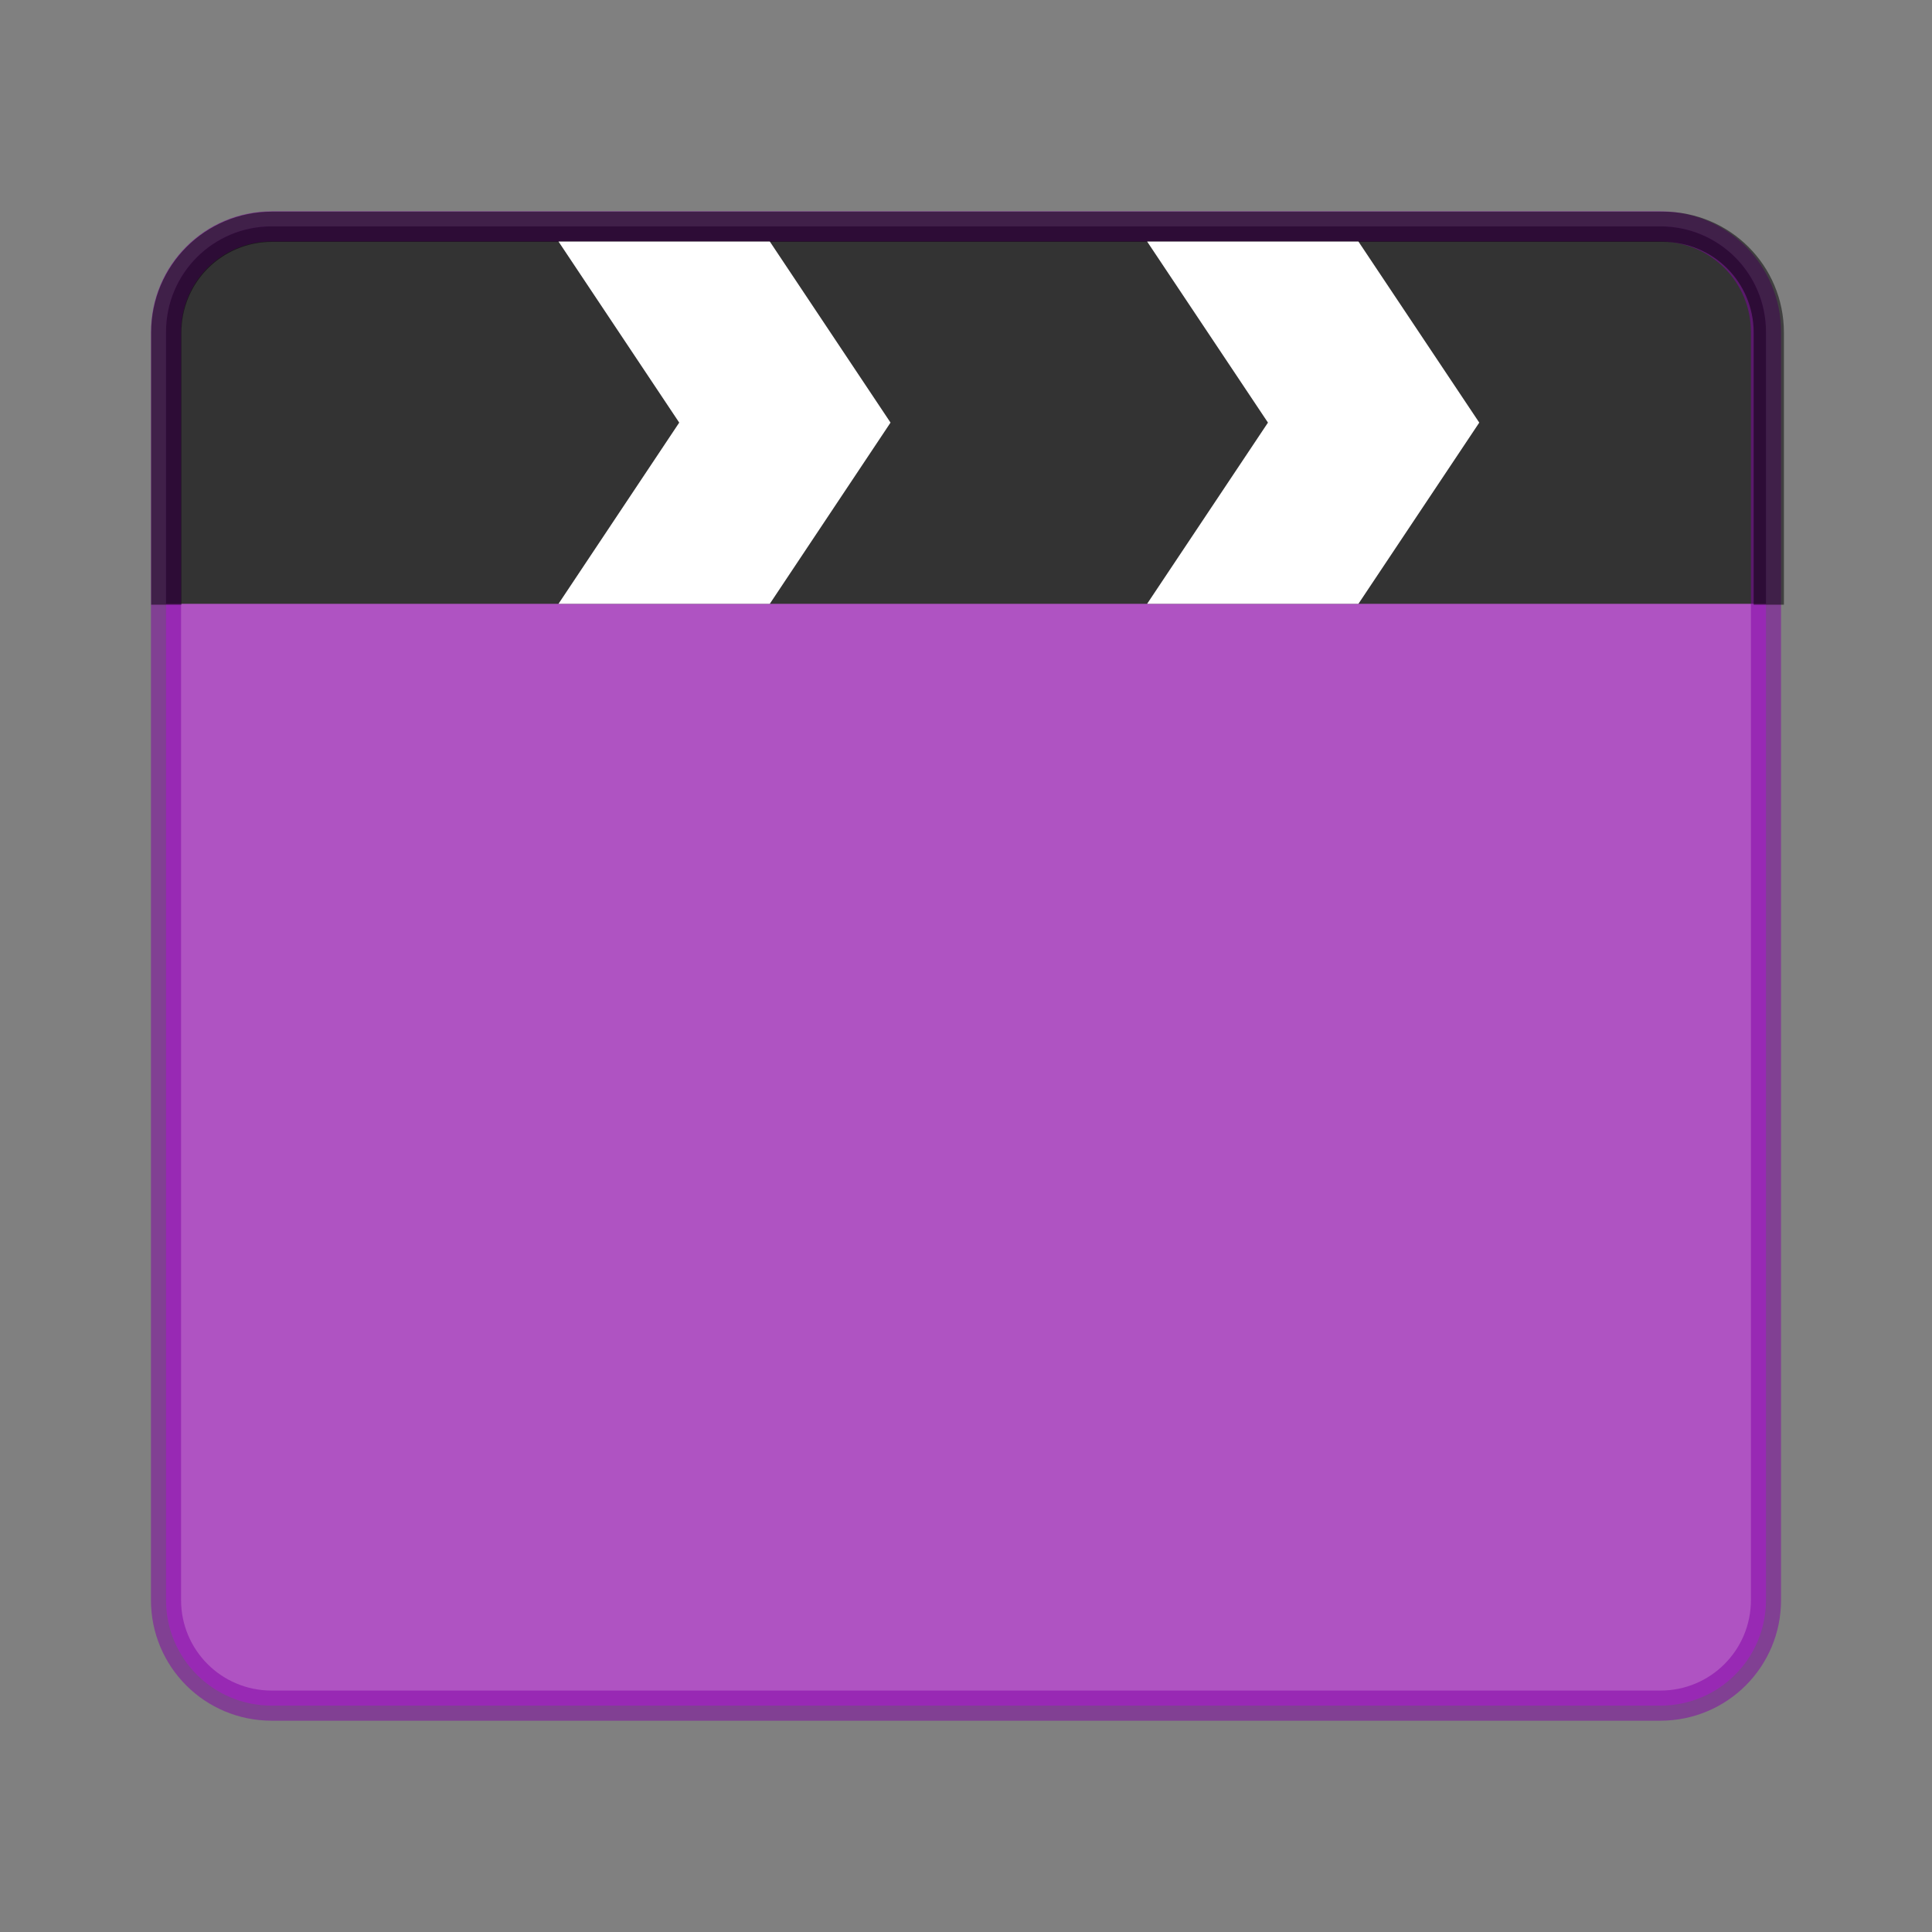 <?xml version="1.0" encoding="UTF-8" standalone="no"?>
<!-- Created with Inkscape (http://www.inkscape.org/) -->

<svg
   width="64"
   height="64"
   viewBox="0 0 16.933 16.933"
   version="1.1"
   id="svg5"
   inkscape:version="1.1.2 (0a00cf5339, 2022-02-04, custom)"
   sodipodi:docname="totem.svg"
   xmlns:inkscape="http://www.inkscape.org/namespaces/inkscape"
   xmlns:sodipodi="http://sodipodi.sourceforge.net/DTD/sodipodi-0.dtd"
   xmlns="http://www.w3.org/2000/svg"
   xmlns:svg="http://www.w3.org/2000/svg">
  <rect x="0" y="0" width="16.933" height="16.933" fill="#808080" stroke="none"/>
  <sodipodi:namedview
     id="namedview7"
     pagecolor="#ffffff"
     bordercolor="#666666"
     borderopacity="1.0"
     inkscape:pageshadow="2"
     inkscape:pageopacity="0.0"
     inkscape:pagecheckerboard="0"
     inkscape:document-units="px"
     showgrid="false"
     units="px"
     height="64px"
     showguides="false"
     inkscape:zoom="12.859375"
     inkscape:cx="32"
     inkscape:cy="32"
     inkscape:window-width="1920"
     inkscape:window-height="1019"
     inkscape:window-x="0"
     inkscape:window-y="31"
     inkscape:window-maximized="1"
     inkscape:current-layer="svg5" />
  <defs
     id="defs2" />
  <path
     id="rect1063"
     style="opacity:1;fill:#af53c2;fill-opacity:1;stroke-width:0.529;stroke-linejoin:round"
     d="m 2.381,1.984 h 12.171 c 0.513,0 0.926,0.413 0.926,0.926 V 14.023 c 0,0.513 -0.413,0.926 -0.926,0.926 H 2.381 c -0.513,0 -0.926,-0.413 -0.926,-0.926 V 2.91 c 0,-0.513 0.413,-0.926 0.926,-0.926 z"
     sodipodi:nodetypes="sssssssss" />
  <path
     id="rect933"
     style="fill:#333333;fill-opacity:1;stroke-width:0.381;stroke-linecap:round;stroke-linejoin:round"
     d="m 2.381,1.984 c -0.513,0 -0.926,0.413 -0.926,0.926 V 5.292 H 15.478 V 2.91 c 0,-0.513 -0.413,-0.926 -0.926,-0.926 z" />
  <path
     id="rect890"
     style="opacity:0.5;fill:#8200a6;fill-opacity:1;stroke-width:0.265;stroke-linejoin:round;stroke-opacity:0.502"
     d="m 2.381,1.852 c -0.586,0 -1.058,0.472 -1.058,1.058 V 14.023 c 0,0.586 0.472,1.058 1.058,1.058 H 14.552 c 0.586,0 1.058,-0.472 1.058,-1.058 V 2.91 c 0,-0.586 -0.472,-1.058 -1.058,-1.058 z m 0,0.265 H 14.552 c 0.44,0 0.794,0.354 0.794,0.794 V 14.023 c 0,0.44 -0.354,0.794 -0.794,0.794 H 2.381 C 1.942,14.817 1.587,14.463 1.587,14.023 V 2.91 c 0,-0.44 0.354,-0.794 0.794,-0.794 z"
     sodipodi:nodetypes="ssssssssssssssssss" />
  <path
     id="path2751"
     style="opacity:0.5;fill:#000000;fill-opacity:1;stroke-width:0.265;stroke-linejoin:round;stroke-opacity:0.502"
     d="M 9 7 C 6.784 7 5 8.784 5 11 L 5 20 L 6 20 L 6 11 C 6 9.338 7.338 8 9 8 L 55 8 C 56.662 8 58 9.338 58 11 L 58 20 L 59 20 L 59 11 C 59 8.784 57.216 7 55 7 L 9 7 z "
     transform="scale(0.265)" />
  <path
     d="M 4.895,2.117 H 6.747 L 7.805,3.704 H 5.953 Z m 0,3.175 H 6.747 L 7.805,3.704 H 5.953 Z M 10.054,2.117 h 1.852 l 1.059,1.587 h -1.852 z m 0,3.175 h 1.852 l 1.059,-1.588 h -1.852 z"
     style="fill:#ffffff;stroke-width:0.265;paint-order:stroke markers fill"
     id="path860" />
</svg>
